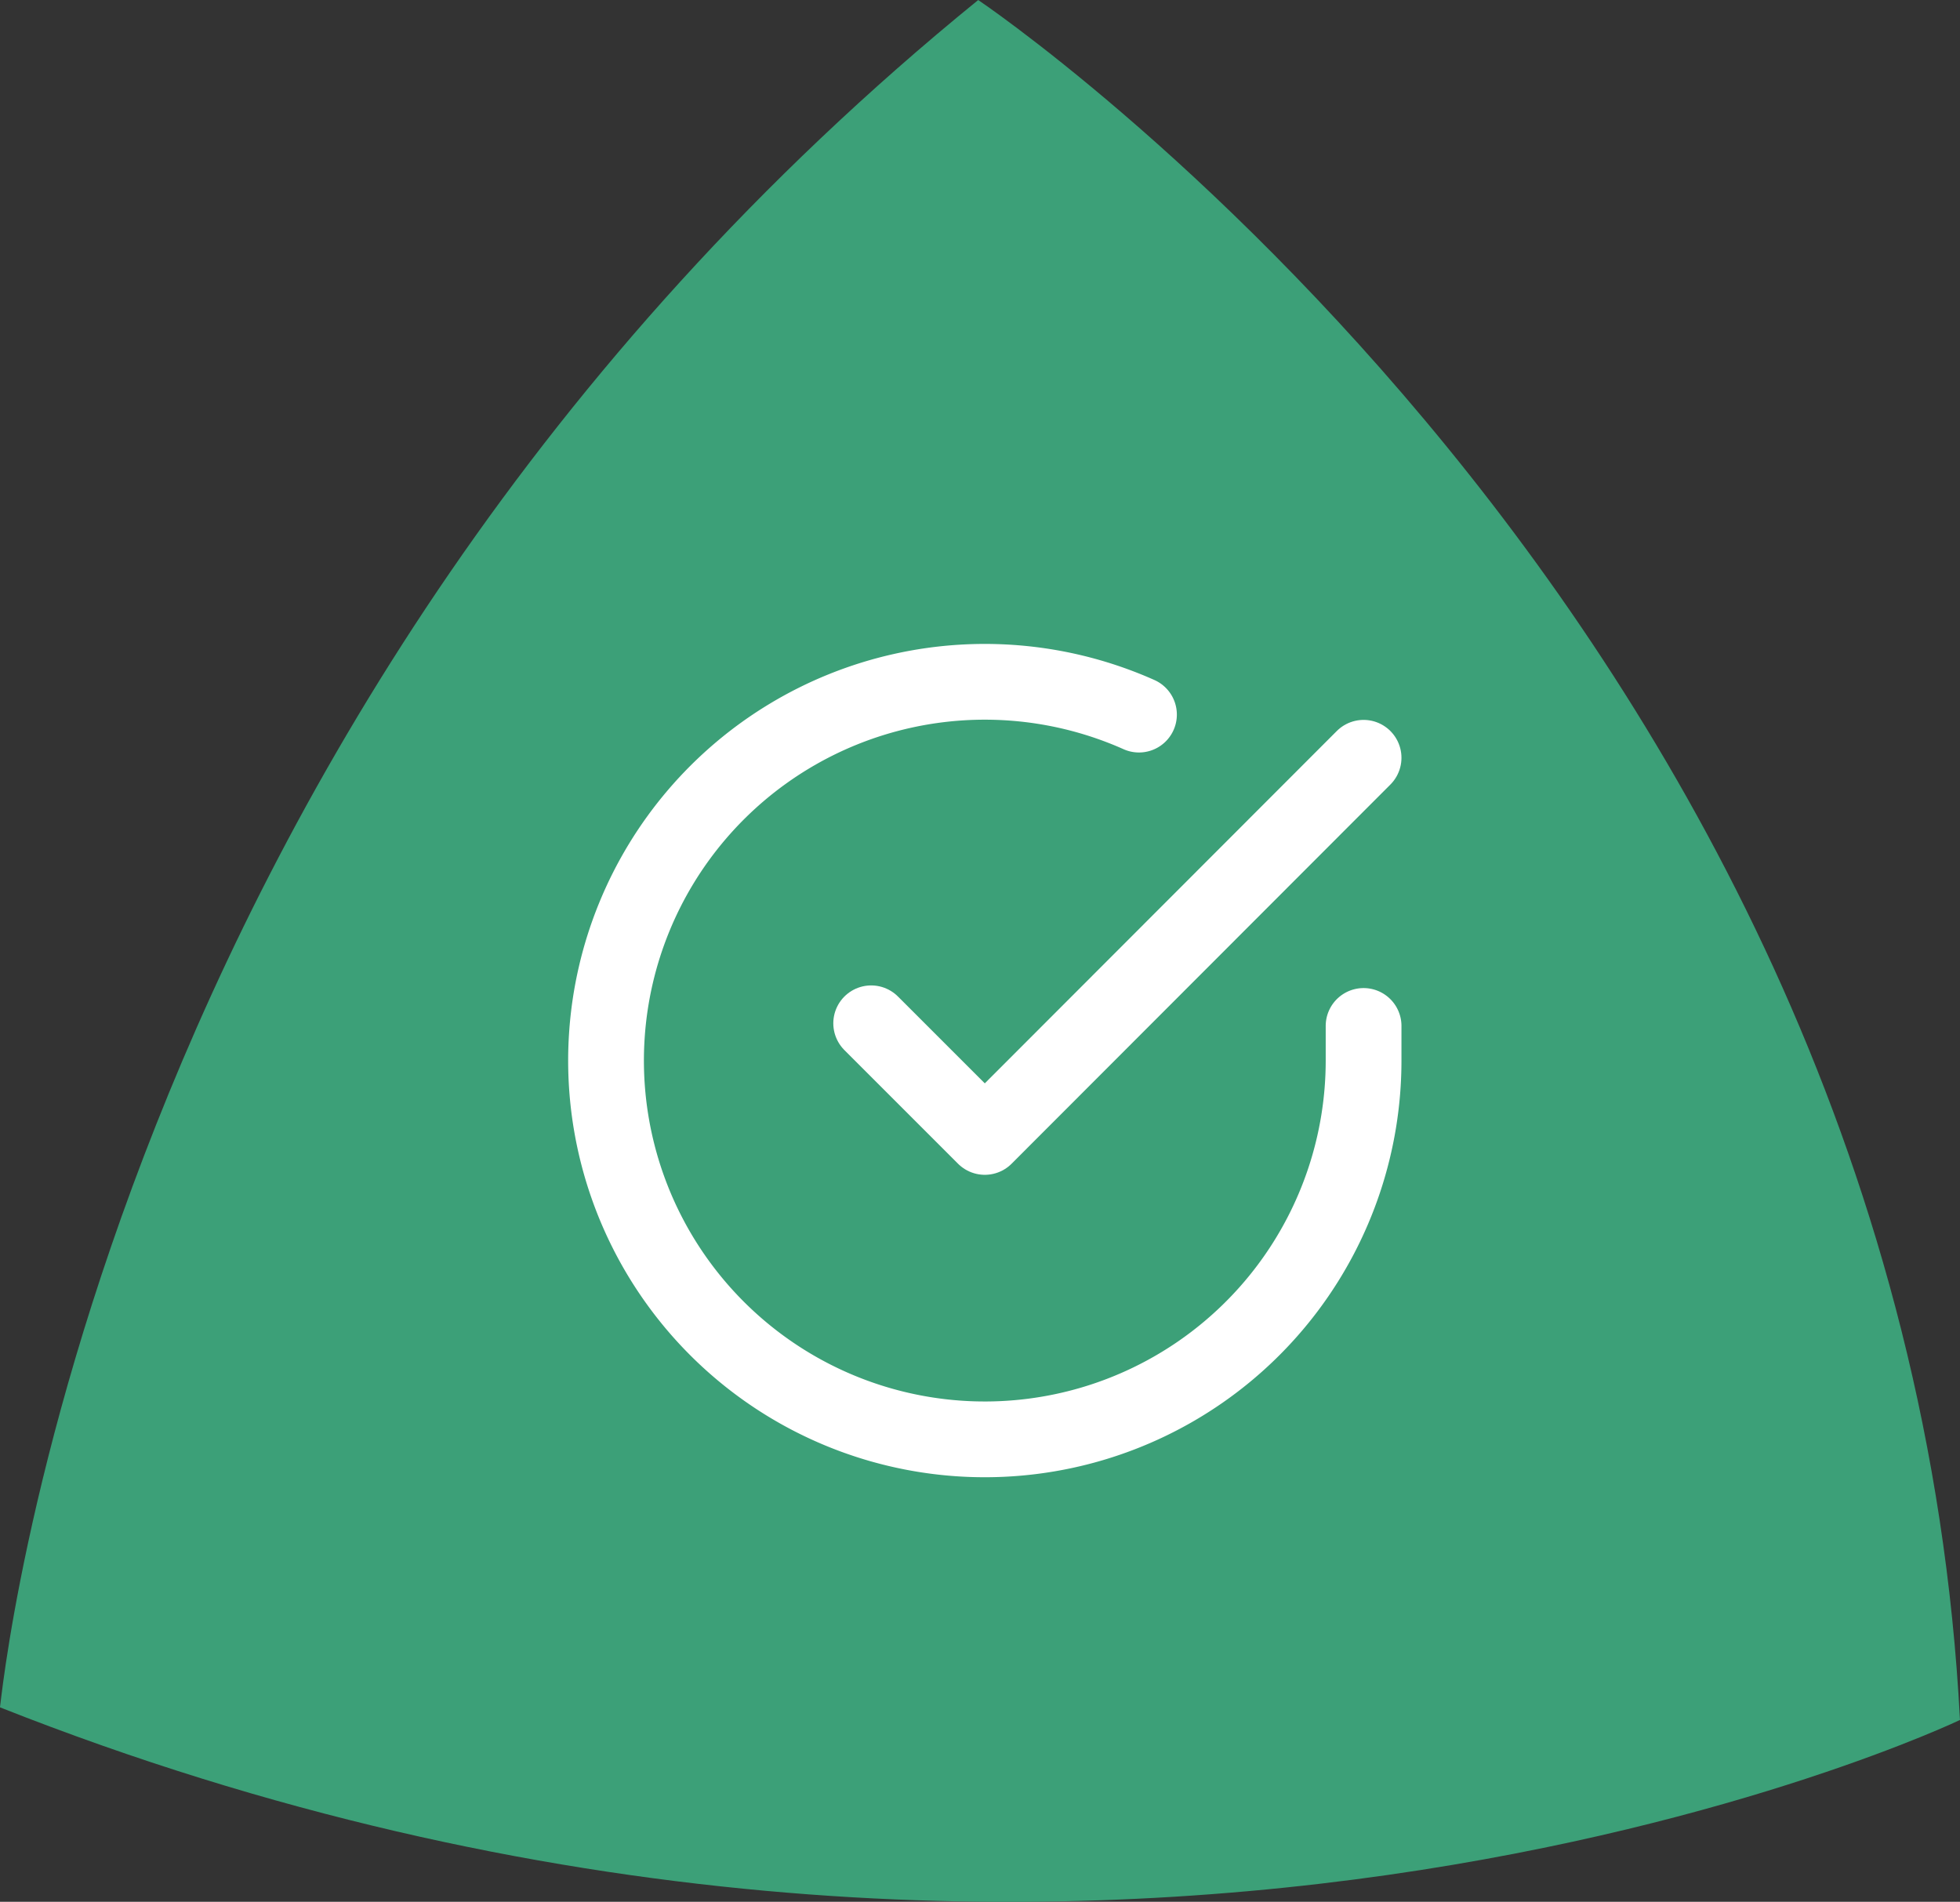 <svg xmlns="http://www.w3.org/2000/svg" width="77.619" height="75.314" viewBox="0 0 77.619 75.314">
  <rect x="0" y="0" width="77.619" height="75.314" fill="#333333" stroke="none"/>
  <g id="countIcon1" transform="translate(0)">
    <path id="Triangle" d="M561.877,5.93S598.5,30.515,600.758,74.043c0,0-34.549,16.533-77.619-.5.036,0,3.544-39,38.737-67.61" transform="translate(-523.14 -5.93)" fill="#3ca078"/>
    <g id="Icon" transform="translate(21 24.009)">
      <path id="Path_129957" data-name="Path 129957" d="M33,16.62V18A15,15,0,1,1,24.105,4.29" fill="none" stroke="#fff" stroke-linecap="round" stroke-linejoin="round" stroke-width="3"/>
      <path id="Path_129958" data-name="Path 129958" d="M33,6,18,21.015l-4.5-4.5" fill="none" stroke="#fff" stroke-linecap="round" stroke-linejoin="round" stroke-width="3"/>
    </g>
  </g>
</svg>

